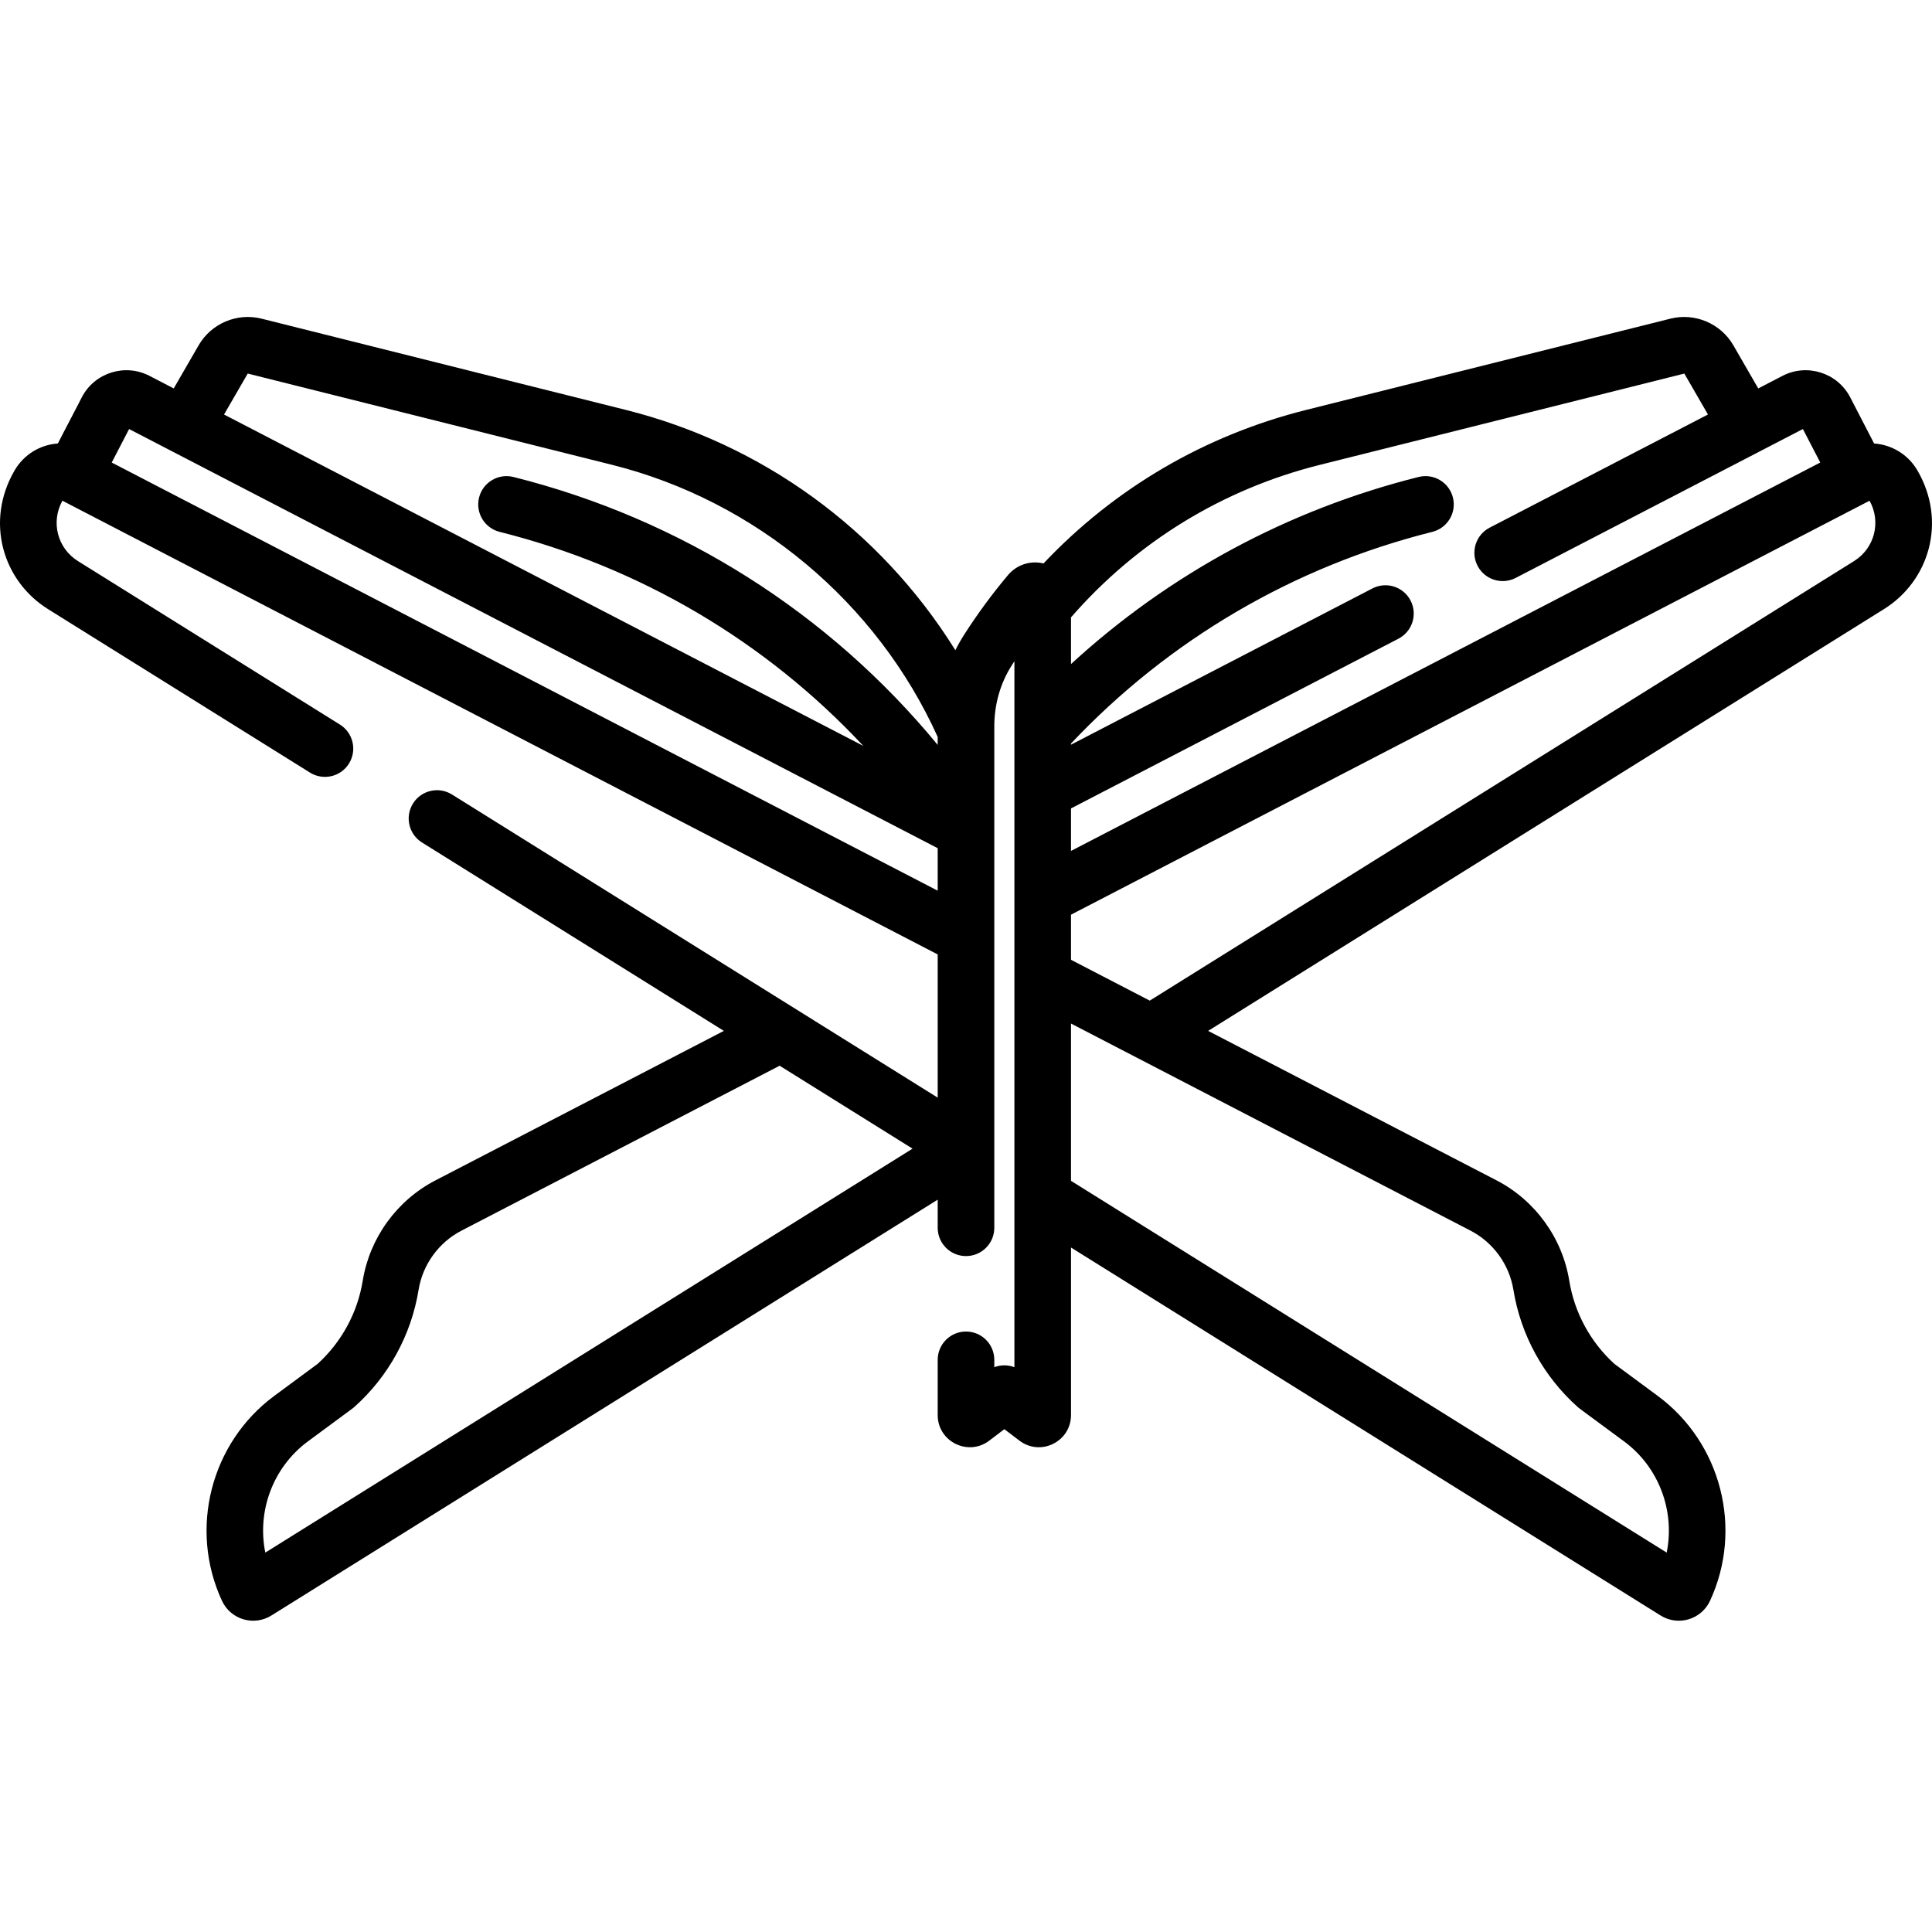 <svg height="511pt" viewBox="0 -83 511.999 511" width="511pt" xmlns="http://www.w3.org/2000/svg"><path d="m508.16 41.215c-2.492-4.312-6.867-6.867-11.504-7.184-.148-.309-1.781-3.449-6.332-12.234-3.379-6.516-11.426-9.066-17.945-5.691l-6.426 3.332-6.602-11.434c-3.336-5.773-10.18-8.68-16.656-7.059l-96.559 24.191c-26.84 6.727-50.73 20.723-69.594 40.684-3.477-.844-7.09.32-9.441 3.117-4.188 4.988-8.09 10.293-11.594 15.773-.852 1.328-1.625 2.699-2.324 4.105-20.105-32.266-51.566-54.719-87.324-63.68l-96.562-24.191c-6.473-1.621-13.32 1.285-16.652 7.059l-6.602 11.434-6.43-3.332c-6.512-3.375-14.562-.824-17.941 5.691 0 .098-5.75 11.023-6.332 12.234-4.633.316-9.012 2.867-11.5 7.184-7.82 13.508-3.117 29.219 8.879 36.703l69.43 43.328c3.512 2.191 8.141 1.125 10.332-2.391 2.191-3.512 1.121-8.141-2.391-10.332l-69.43-43.328c-5.457-3.406-7.242-10.402-4.113-15.996l231.953 120.238v37.949c-.297-.184-116.496-72.703-128.723-80.336-3.512-2.191-8.141-1.121-10.332 2.391-2.191 3.516-1.121 8.141 2.391 10.332l79.992 49.922-76.441 39.625c-10.219 5.297-17.418 15.238-19.262 26.598-1.371 8.465-5.617 16.273-11.965 22.031l-11.457 8.461c-16.871 12.457-22.703 35.309-13.871 54.328 2.316 4.984 8.465 6.773 13.086 3.891l176.582-110.203v7.449c0 4.145 3.359 7.5 7.5 7.5 4.145 0 7.5-3.355 7.5-7.5 0-50.684 0-79.867 0-132.855 0-5.863 1.605-11.477 4.648-16.23.223-.355.453-.707.68-1.059v187.09c-1.715-.652-3.613-.652-5.328 0v-1.949c0-4.141-3.355-7.5-7.5-7.5-4.141 0-7.5 3.359-7.5 7.5v14.633c0 7.051 8.074 11.031 13.664 6.781l4-3.039 4 3.039c5.602 4.258 13.664.258 13.664-6.781v-44.395l156.254 97.52c4.645 2.898 10.781 1.07 13.086-3.891 8.832-19.023 3-41.871-13.871-54.328l-11.457-8.461c-6.348-5.758-10.594-13.57-11.965-22.031-1.844-11.359-9.043-21.301-19.258-26.598l-76.445-39.625 179.105-111.777c11.957-7.461 16.723-23.156 8.883-36.703zm-442.508-25.719 96.559 24.191c38.016 9.523 70.164 36.422 86.285 72.102v2.113c-28.801-34.977-68-59.867-112.438-71-4.02-1.008-8.094 1.434-9.098 5.449-1.008 4.02 1.434 8.09 5.449 9.098 37.266 9.336 70.566 29.078 96.379 56.723l-169.414-87.82zm-31.441 14.703c19.734 10.23 190.457 98.73 214.289 111.082v11.262l-218.891-113.465zm36.098 297.754c-2.23-10.969 2.004-22.609 11.301-29.477 12.422-9.172 11.906-8.77 12.281-9.105 9.047-8.062 15.098-19.09 17.039-31.051 1.086-6.695 5.332-12.559 11.352-15.68l84.328-43.715 35.223 21.98zm279.477-288.266 96.578-24.184 6.262 10.844-57.852 29.988c-3.676 1.906-5.113 6.434-3.207 10.109 1.906 3.676 6.434 5.113 10.109 3.207l76.109-39.453 4.602 8.875-198.562 102.93v-11.262l86.781-44.984c3.68-1.906 5.113-6.434 3.207-10.109-1.906-3.68-6.434-5.113-10.109-3.207l-79.879 41.406v-.309c25.965-27.516 59.012-46.883 95.758-56.09 4.02-1.008 6.461-5.078 5.453-9.098-1.008-4.02-5.078-6.457-9.098-5.449-34.555 8.656-66.07 25.668-92.113 49.582v-12.375c17.418-20.004 40.168-33.961 65.961-40.422zm51.281 218.633c1.938 11.961 7.992 22.988 17.039 31.051.375.336-.52-.344 12.277 9.105 9.301 6.867 13.531 18.508 11.305 29.477l-157.863-98.52v-41.684c161.961 83.953 79.414 41.168 105.887 54.887 6.023 3.125 10.27 8.988 11.355 15.684zm90.27-193.125-186.641 116.48c-7.93-4.109-13.184-6.832-20.871-10.82v-11.953c15.898-8.242 202-104.711 211.625-109.703 3.129 5.594 1.344 12.59-4.113 15.996zm0 0"/></svg>